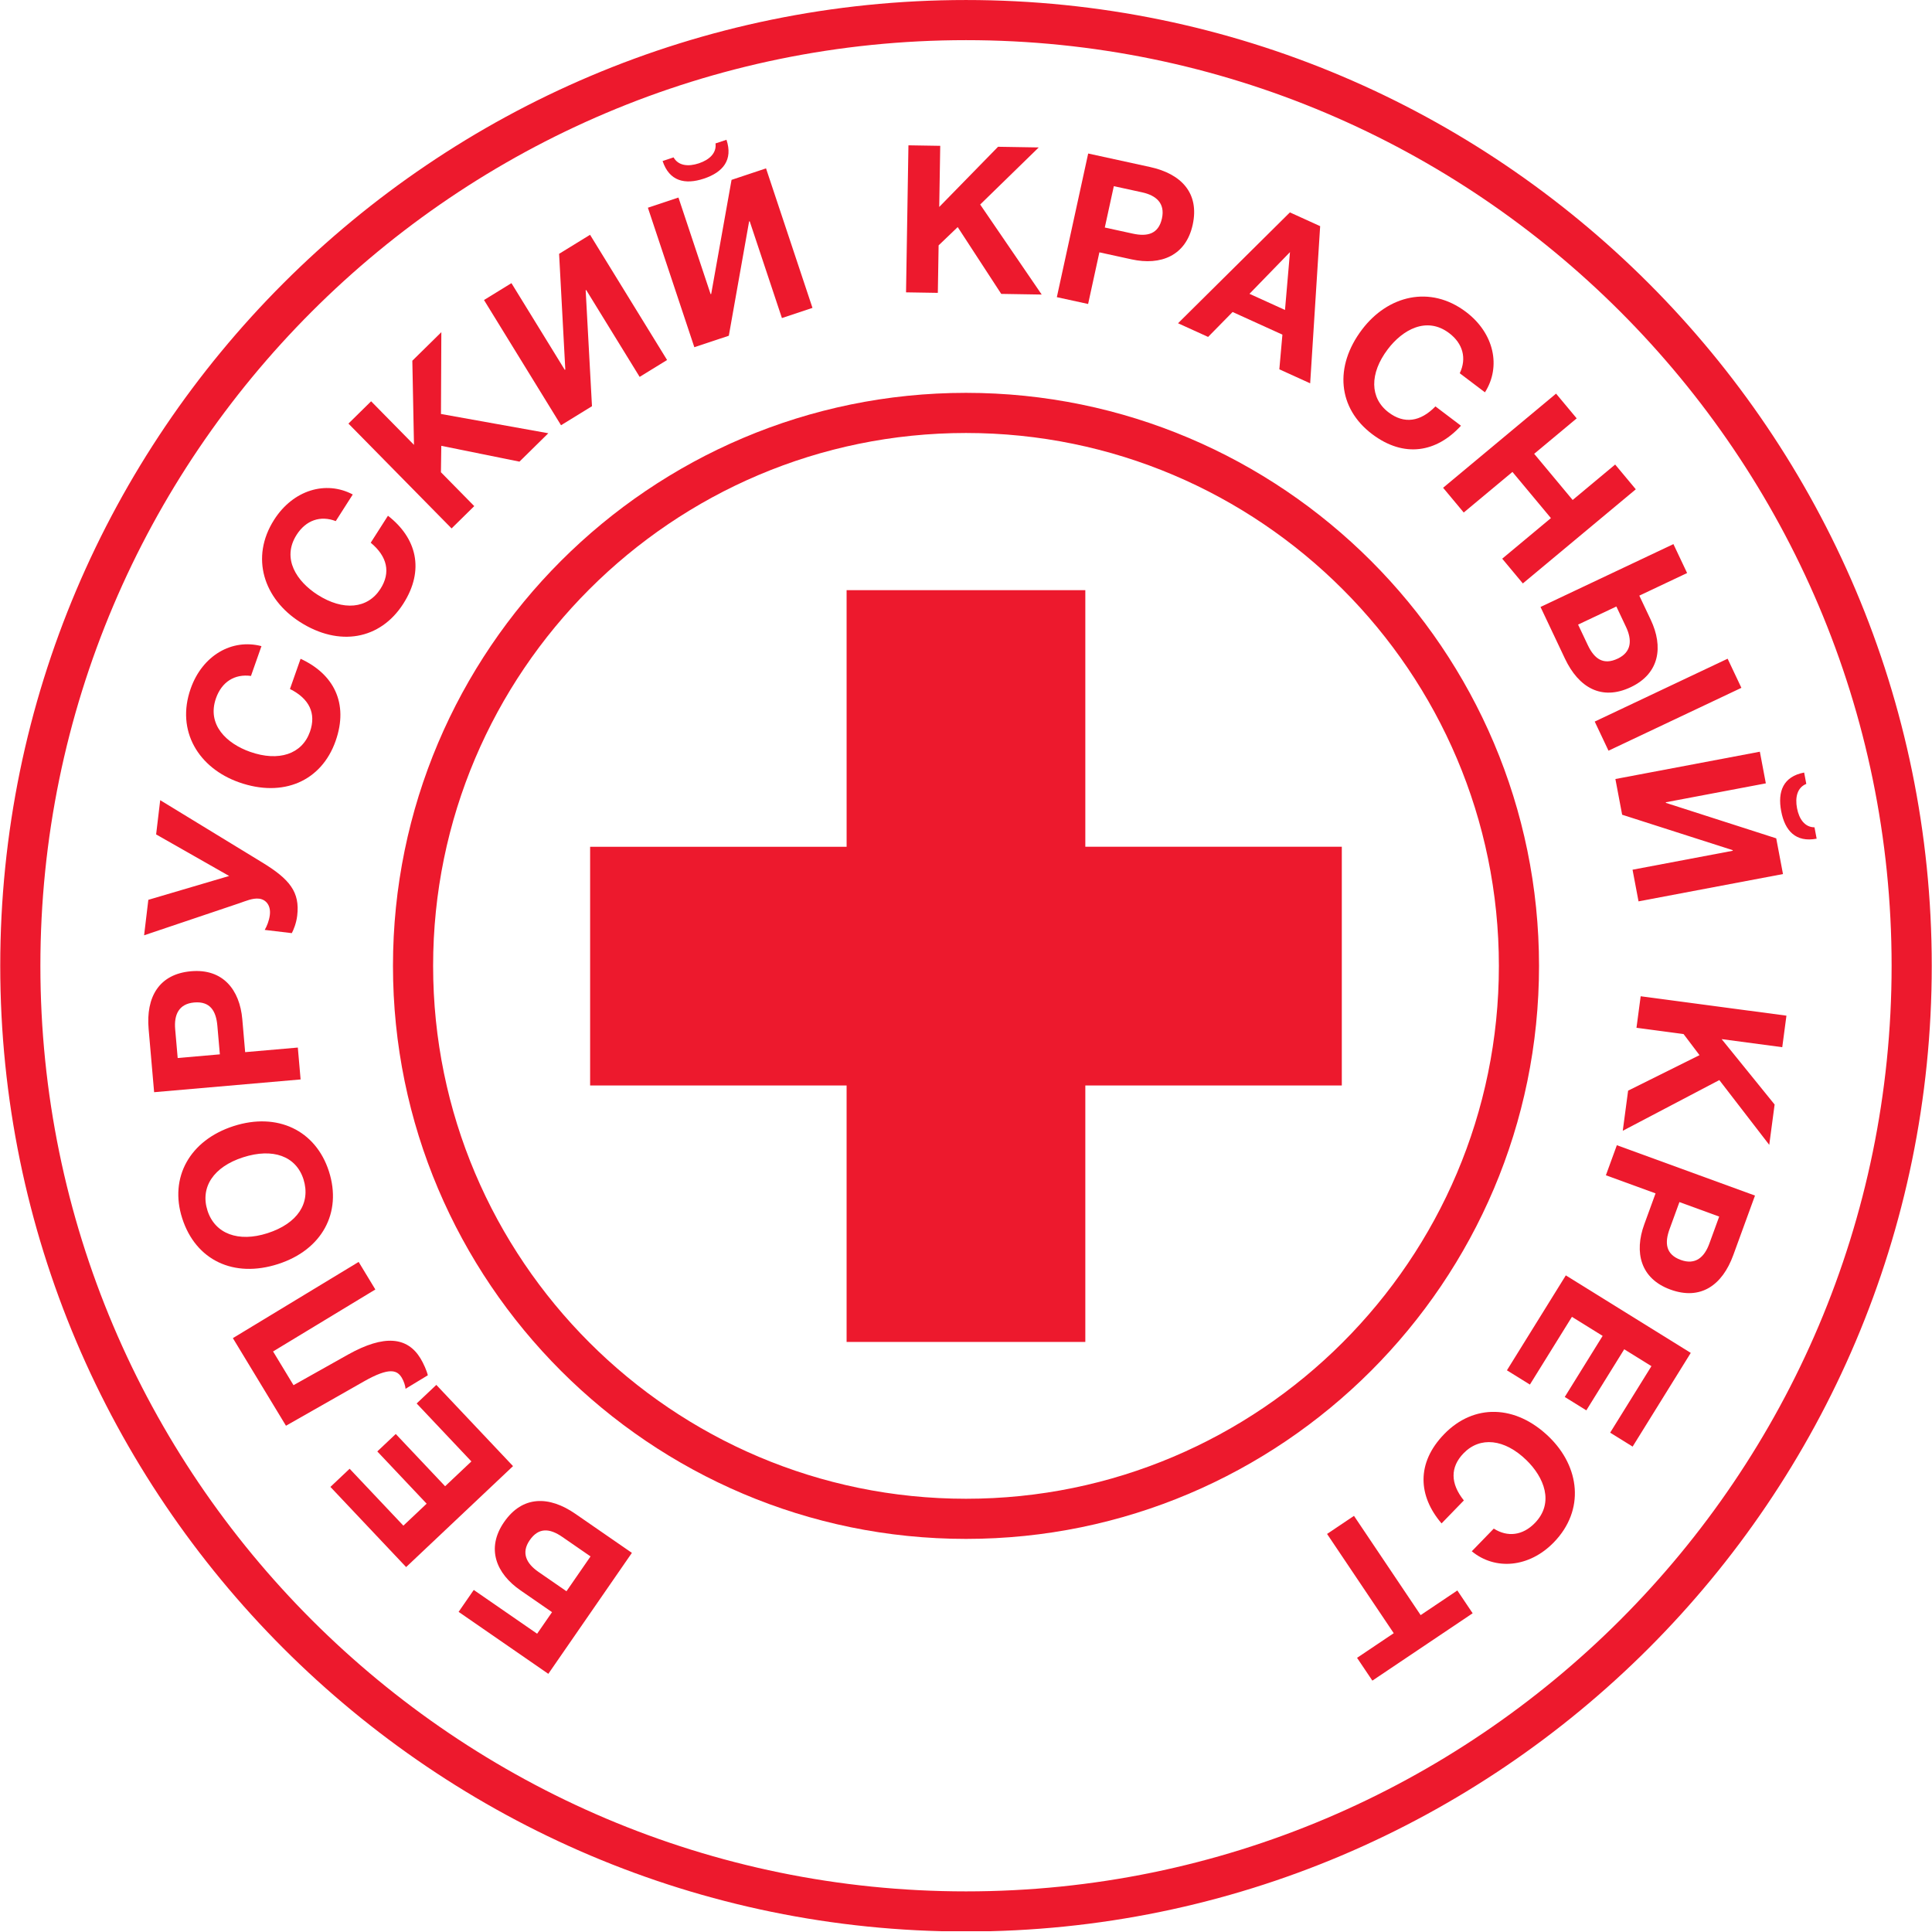 <?xml version="1.0" encoding="UTF-8" standalone="no"?>
<!-- Created with Inkscape (http://www.inkscape.org/) -->

<svg
   version="1.1"
   id="svg1"
   width="513.252"
   height="513.252"
   viewBox="0 0 513.252 513.252"
   sodipodi:docname="Belarus logo.svg"
   inkscape:version="1.3.2 (091e20e, 2023-11-25, custom)"
   xmlns:inkscape="http://www.inkscape.org/namespaces/inkscape"
   xmlns:sodipodi="http://sodipodi.sourceforge.net/DTD/sodipodi-0.dtd"
   xmlns="http://www.w3.org/2000/svg"
   xmlns:svg="http://www.w3.org/2000/svg"
   xmlns:rdf="http://www.w3.org/1999/02/22-rdf-syntax-ns#"
   xmlns:cc="http://creativecommons.org/ns#"
   xmlns:dc="http://purl.org/dc/elements/1.1/">
  <title
     id="title28">Belarus Red Cross</title>
  <defs
     id="defs1">
    <clipPath
       clipPathUnits="userSpaceOnUse"
       id="clipPath5">
      <path
         d="M 0,384.938 H 384.938 V 0.06 L 0,0.06 Z"
         transform="translate(-192.469,-376.938)"
         id="path5" />
    </clipPath>
  </defs>
  <sodipodi:namedview
     id="namedview1"
     pagecolor="#ffffff"
     bordercolor="#666666"
     borderopacity="1.0"
     inkscape:showpageshadow="2"
     inkscape:pageopacity="0.0"
     inkscape:pagecheckerboard="0"
     inkscape:deskcolor="#d1d1d1"
     inkscape:zoom="1.599604"
     inkscape:cx="256.62601"
     inkscape:cy="256.62601"
     inkscape:window-width="1920"
     inkscape:window-height="1017"
     inkscape:window-x="-8"
     inkscape:window-y="-8"
     inkscape:window-maximized="1"
     inkscape:current-layer="g1">
    <inkscape:page
       x="0"
       y="0"
       inkscape:label="1"
       id="page1"
       width="513.252"
       height="513.252"
       margin="0"
       bleed="0" />
  </sodipodi:namedview>
  <g
     id="g1"
     inkscape:groupmode="layer"
     inkscape:label="1">
    <g
       id="group-MC1">
      <path
         id="path2"
         d="M 0,0 H -51.12 V 47.57 H 0 L -0.004,98.719 H 47.57 V 47.601 l -0.004,-0.02 H 98.688 V 0.007 H 47.566 l 0.004,0.007 v -51.12 H -0.004 V 0.014 L 0,0"
         style="fill:#ed192d;fill-opacity:1;fill-rule:nonzero;stroke:none"
         transform="matrix(1.333,0,0,-1.333,224.913,288.369)" />
      <path
         id="path3"
         d="m 0,0 c -58.559,0 -106.2,-47.641 -106.2,-106.2 0,-58.559 47.641,-106.201 106.2,-106.201 58.559,0 106.201,47.642 106.201,106.201 C 106.201,-47.641 58.559,0 0,0 Z m 0,-220.401 c -62.97,0 -114.2,51.231 -114.2,114.201 C -114.2,-43.23 -62.97,8 0,8 62.97,8 114.201,-43.23 114.201,-106.2 114.201,-169.17 62.97,-220.401 0,-220.401"
         style="fill:#ed192d;fill-opacity:1;fill-rule:nonzero;stroke:none"
         transform="matrix(1.333,0,0,-1.333,256.625,115.027)" />
      <path
         id="path4"
         d="m 0,0 c -101.717,0 -184.469,-82.752 -184.469,-184.469 0,-101.717 82.752,-184.469 184.469,-184.469 101.717,0 184.469,82.752 184.469,184.469 C 184.469,-82.752 101.717,0 0,0 Z m 0,-376.938 c -106.128,0 -192.469,86.341 -192.469,192.469 C -192.469,-78.341 -106.128,8 0,8 106.128,8 192.469,-78.341 192.469,-184.469 192.469,-290.597 106.128,-376.938 0,-376.938"
         style="fill:#ed192d;fill-opacity:1;fill-rule:nonzero;stroke:none"
         transform="matrix(1.333,0,0,-1.333,256.625,10.668)"
         clip-path="url(#clipPath5)" />
      <path
         id="path6"
         d="M 0,0 5.587,-3.859 10.382,3.082 4.761,6.965 C 2.221,8.719 0.032,8.881 -1.745,6.308 -3.5,3.768 -2.37,1.638 0,0 Z m -3.589,-3.673 c -4.841,3.345 -6.882,8.356 -3.256,13.604 3.672,5.316 8.98,5.251 14.194,1.649 L 18.624,3.791 1.969,-20.318 l -17.877,12.352 3.017,4.367 12.63,-8.725 2.97,4.3 -6.298,4.351"
         style="fill:#ed192d;fill-opacity:1;fill-rule:nonzero;stroke:none"
         transform="matrix(1.333,0,0,-1.333,143.041,417.585)" />
      <path
         id="path7"
         d="m 0,0 10.711,-11.34 4.637,4.379 -9.834,10.413 3.68,3.477 9.835,-10.413 5.236,4.945 -10.908,11.55 3.92,3.702 L 32.565,0.525 11.26,-19.595 -3.83,-3.617 0,0"
         style="fill:#ed192d;fill-opacity:1;fill-rule:nonzero;stroke:none"
         transform="matrix(1.333,0,0,-1.333,92.881,390.187)" />
      <path
         id="path8"
         d="m 0,0 3.328,-5.492 -20.382,-12.35 4.074,-6.724 10.844,6.09 c 7.26,4.062 11.865,3.532 14.468,-0.762 0.597,-0.986 1.253,-2.466 1.455,-3.354 L 9.351,-25.28 c -0.044,0.551 -0.324,1.488 -0.75,2.192 -0.896,1.479 -2.361,2.228 -7.586,-0.746 l -15.498,-8.814 -10.581,17.46 L 0,0"
         style="fill:#ed192d;fill-opacity:1;fill-rule:nonzero;stroke:none"
         transform="matrix(1.333,0,0,-1.333,95.277,335.24)" />
      <path
         id="path9"
         d="M 0,0 C 5.993,1.931 8.663,5.99 7.175,10.743 5.686,15.364 1.083,17.038 -4.871,15.12 -10.746,13.226 -13.455,9.155 -11.954,4.493 -10.464,-0.128 -5.797,-1.867 0,0 Z m -6.747,21.347 c 8.696,2.8 16.35,-0.83 18.988,-9.016 2.662,-8.265 -1.395,-15.668 -10.13,-18.481 -8.852,-2.852 -16.416,0.763 -19.103,9.107 -2.625,8.146 1.51,15.575 10.245,18.39"
         style="fill:#ed192d;fill-opacity:1;fill-rule:nonzero;stroke:none"
         transform="matrix(1.333,0,0,-1.333,71.06,327.607)" />
      <path
         id="path10"
         d="m 0,0 -0.497,5.698 c -0.25,2.871 -1.378,4.92 -4.617,4.639 -3.116,-0.272 -4.037,-2.5 -3.791,-5.33 l 0.5,-5.74 z m -14.196,5.043 c -0.55,6.314 2.02,10.958 8.457,11.518 6.355,0.554 9.7,-3.699 10.211,-9.562 L 5.043,0.438 15.539,1.352 16.092,-5.002 -13.1,-7.544 -14.196,5.043"
         style="fill:#ed192d;fill-opacity:1;fill-rule:nonzero;stroke:none"
         transform="matrix(1.333,0,0,-1.333,58.407,280.095)" />
      <path
         id="path11"
         d="M 0,0 C 0.419,0.737 0.878,1.801 1.019,2.986 1.252,4.948 0.184,6.07 -1.123,6.226 -2.39,6.377 -3.79,5.756 -5.044,5.325 l -18.996,-6.399 0.842,7.07 16.107,4.753 -14.554,8.282 0.813,6.824 20.243,-12.358 C 5.015,10.094 7.031,7.533 6.471,2.834 6.286,1.281 5.712,-0.059 5.394,-0.643 L 0,0"
         style="fill:#ed192d;fill-opacity:1;fill-rule:nonzero;stroke:none"
         transform="matrix(1.333,0,0,-1.333,70.328,247.039)" />
      <path
         id="path12"
         d="m 0,0 c -2.827,-8.038 -10.484,-11.324 -19.222,-8.251 -8.038,2.827 -12.643,10.206 -9.666,18.672 2.335,6.64 8.237,10.02 14.109,8.478 l -2.09,-5.941 c -3.247,0.444 -5.825,-1.181 -6.973,-4.443 -1.871,-5.32 2.182,-9.058 6.803,-10.683 5.709,-2.008 10.356,-0.456 11.927,4.009 1.283,3.651 -0.127,6.59 -3.988,8.516 l 2.117,6.019 C -0.444,13.378 2.663,7.572 0,0"
         style="fill:#ed192d;fill-opacity:1;fill-rule:nonzero;stroke:none"
         transform="matrix(1.333,0,0,-1.333,89.159,196.843)" />
      <path
         id="path13"
         d="m 0,0 c -4.586,-7.179 -12.789,-8.63 -20.593,-3.645 -7.18,4.587 -9.978,12.821 -5.148,20.382 3.789,5.93 10.304,7.873 15.669,5.032 l -3.39,-5.306 c -3.06,1.173 -5.94,0.18 -7.802,-2.733 -3.035,-4.752 0.057,-9.315 4.184,-11.951 5.099,-3.257 9.976,-2.808 12.524,1.18 2.083,3.261 1.381,6.444 -1.938,9.199 l 3.434,5.376 C 2.621,13.123 4.32,6.764 0,0"
         style="fill:#ed192d;fill-opacity:1;fill-rule:nonzero;stroke:none"
         transform="matrix(1.333,0,0,-1.333,107.141,160.381)" />
      <path
         id="path14"
         d="M 0,0 21.392,-3.841 15.641,-9.5 0.065,-6.346 l -0.072,-5.268 6.64,-6.749 -4.519,-4.446 -20.555,20.892 4.519,4.446 8.545,-8.685 -0.33,16.769 L 0.074,16.3 0,0"
         style="fill:#ed192d;fill-opacity:1;fill-rule:nonzero;stroke:none"
         transform="matrix(1.333,0,0,-1.333,117.147,109.976)" />
      <path
         id="path15"
         d="m 0,0 -5.468,-3.363 -10.651,17.314 -0.105,-0.065 1.257,-23.093 -6.168,-3.794 -15.351,24.955 5.468,3.363 10.629,-17.279 0.105,0.065 -1.236,23.058 6.169,3.794 L 0,0"
         style="fill:#ed192d;fill-opacity:1;fill-rule:nonzero;stroke:none"
         transform="matrix(1.333,0,0,-1.333,177.216,95.639)" />
      <path
         id="path16"
         d="m 0,0 c 1.339,-4.022 -0.705,-6.481 -4.493,-7.742 -3.787,-1.261 -6.897,-0.518 -8.236,3.504 l 2.187,0.728 c 0.949,-1.68 2.927,-1.888 5.036,-1.186 2.108,0.701 3.566,2.054 3.32,3.967 z m 17.141,-33.505 -6.091,-2.028 -6.422,19.289 -0.118,-0.039 -4.042,-22.773 -6.872,-2.288 -9.257,27.802 6.092,2.027 6.409,-19.25 0.117,0.039 4.056,22.735 6.872,2.288 9.256,-27.802"
         style="fill:#ed192d;fill-opacity:1;fill-rule:nonzero;stroke:none"
         transform="matrix(1.333,0,0,-1.333,192.993,37.129)" />
      <path
         id="path17"
         d="m 0,0 12.262,-17.942 -8.066,0.132 -8.675,13.313 -3.804,-3.642 -0.155,-9.465 -6.337,0.103 L -14.297,11.8 -7.96,11.697 -8.159,-0.484 3.562,11.509 11.67,11.376 0,0"
         style="fill:#ed192d;fill-opacity:1;fill-rule:nonzero;stroke:none"
         transform="matrix(1.333,0,0,-1.333,260.391,54.333)" />
      <path
         id="path18"
         d="m 0,0 5.589,-1.219 c 2.814,-0.614 5.106,-0.146 5.8,3.03 0.667,3.056 -1.188,4.598 -3.961,5.203 L 1.799,8.243 Z M 9.033,12.056 C 15.225,10.704 18.896,6.871 17.518,0.558 16.158,-5.674 11.104,-7.604 5.354,-6.349 l -6.433,1.404 -2.246,-10.293 -6.233,1.359 6.247,28.628 12.344,-2.693"
         style="fill:#ed192d;fill-opacity:1;fill-rule:nonzero;stroke:none"
         transform="matrix(1.333,0,0,-1.333,293.499,60.443)" />
      <path
         id="path19"
         d="m 0,0 -8.072,-8.309 7.08,-3.218 z m 4.024,-26.147 -6.144,2.792 0.611,6.91 -9.927,4.512 -4.881,-4.968 -5.993,2.725 22.293,22.094 6.031,-2.742 -1.99,-31.323"
         style="fill:#ed192d;fill-opacity:1;fill-rule:nonzero;stroke:none"
         transform="matrix(1.333,0,0,-1.333,342.693,66.979)" />
      <path
         id="path20"
         d="m 0,0 c -6.794,5.142 -7.59,13.436 -2,20.82 5.142,6.795 13.573,8.931 20.729,3.516 5.612,-4.248 7.032,-10.898 3.774,-16.021 l -5.021,3.801 c 1.412,2.957 0.651,5.908 -2.106,7.994 C 10.879,23.514 6.084,20.794 3.128,16.888 -0.523,12.063 -0.463,7.164 3.312,4.308 6.397,1.972 9.626,2.42 12.636,5.51 L 17.724,1.659 C 12.876,-3.654 6.401,-4.844 0,0"
         style="fill:#ed192d;fill-opacity:1;fill-rule:nonzero;stroke:none"
         transform="matrix(1.333,0,0,-1.333,364.492,115.308)" />
      <path
         id="path21"
         d="m 0,0 -4.11,4.932 9.706,8.09 -7.668,9.201 -9.707,-8.09 -4.111,4.932 22.511,18.762 4.11,-4.932 -8.472,-7.062 7.668,-9.2 8.473,7.062 4.112,-4.932 L 0,0"
         style="fill:#ed192d;fill-opacity:1;fill-rule:nonzero;stroke:none"
         transform="matrix(1.333,0,0,-1.333,404.556,154.995)" />
      <path
         id="path22"
         d="m 0,0 -26.487,-12.527 -2.745,5.803 26.487,12.527 z m -23.002,12.155 -1.917,4.055 -7.627,-3.606 1.936,-4.093 c 1.319,-2.79 3.133,-4.026 5.96,-2.689 2.791,1.32 2.88,3.729 1.648,6.333 z m -12.159,-6.342 -4.873,10.305 26.487,12.526 2.727,-5.766 -9.524,-4.504 2.287,-4.836 C -15.54,8.218 -16.284,2.859 -22.05,0.132 -27.891,-2.63 -32.451,0.084 -35.161,5.813"
         style="fill:#ed192d;fill-opacity:1;fill-rule:nonzero;stroke:none"
         transform="matrix(1.333,0,0,-1.333,462.617,182.729)" />
      <path
         id="path23"
         d="m 0,0 c -4.164,-0.787 -6.327,1.568 -7.068,5.49 -0.742,3.923 0.412,6.905 4.576,7.692 l 0.429,-2.264 C -3.854,10.202 -4.327,8.27 -3.914,6.086 -3.502,3.903 -2.356,2.277 -0.428,2.265 Z m -35.498,-12.491 -1.193,6.308 19.975,3.777 -0.022,0.121 -22.025,7.06 -1.345,7.117 28.79,5.443 1.193,-6.308 -19.935,-3.769 0.023,-0.121 21.983,-7.068 1.346,-7.117 -28.79,-5.443"
         style="fill:#ed192d;fill-opacity:1;fill-rule:nonzero;stroke:none"
         transform="matrix(1.333,0,0,-1.333,482.608,222.805)" />
      <path
         id="path24"
         d="m 0,0 -19.243,-10.104 1.066,7.997 14.229,7.075 -3.178,4.202 -9.384,1.249 0.837,6.284 29.05,-3.868 L 12.541,6.551 0.463,8.16 11.02,-4.873 9.95,-12.91 0,0"
         style="fill:#ed192d;fill-opacity:1;fill-rule:nonzero;stroke:none"
         transform="matrix(1.333,0,0,-1.333,456.752,286.931)" />
      <path
         id="path25"
         d="m 0,0 -1.96,-5.375 c -0.987,-2.706 -0.831,-5.041 2.224,-6.155 2.938,-1.071 4.716,0.558 5.688,3.226 l 1.974,5.413 z m 10.733,-10.572 c -2.172,-5.955 -6.464,-9.077 -12.534,-6.863 -5.994,2.185 -7.227,7.454 -5.21,12.982 l 2.255,6.187 -9.898,3.609 2.185,5.993 27.53,-10.038 -4.328,-11.87"
         style="fill:#ed192d;fill-opacity:1;fill-rule:nonzero;stroke:none"
         transform="matrix(1.333,0,0,-1.333,446.152,319.341)" />
      <path
         id="path26"
         d="m 0,0 8.224,13.255 -5.421,3.363 -7.552,-12.171 -4.3,2.669 7.55,12.171 -6.121,3.797 -8.375,-13.499 -4.581,2.842 11.739,18.92 24.9,-15.449 L 4.477,-2.778 0,0"
         style="fill:#ed192d;fill-opacity:1;fill-rule:nonzero;stroke:none"
         transform="matrix(1.333,0,0,-1.333,427.752,380.6)" />
      <path
         id="path27"
         d="m 0,0 c 5.932,6.115 14.26,5.892 20.907,-0.555 6.115,-5.932 7.206,-14.559 0.959,-21 -4.9,-5.051 -11.672,-5.648 -16.359,-1.791 l 4.384,4.52 c 2.763,-1.763 5.784,-1.368 8.191,1.114 3.926,4.047 1.811,9.138 -1.704,12.548 -4.343,4.212 -9.212,4.749 -12.507,1.352 -2.694,-2.777 -2.644,-6.036 0.056,-9.4 l -4.442,-4.579 C -5.197,-12.332 -5.588,-5.76 0,0"
         style="fill:#ed192d;fill-opacity:1;fill-rule:nonzero;stroke:none"
         transform="matrix(1.333,0,0,-1.333,383.651,380.989)" />
      <path
         id="path28"
         d="M 0,0 7.311,4.912 -5.977,24.693 -0.613,28.295 12.675,8.515 19.986,13.426 23.038,8.882 3.052,-4.543 0,0"
         style="fill:#ed192d;fill-opacity:1;fill-rule:nonzero;stroke:none"
         transform="matrix(1.333,0,0,-1.333,360.513,440.419)" />
    </g>
  </g>
</svg>
